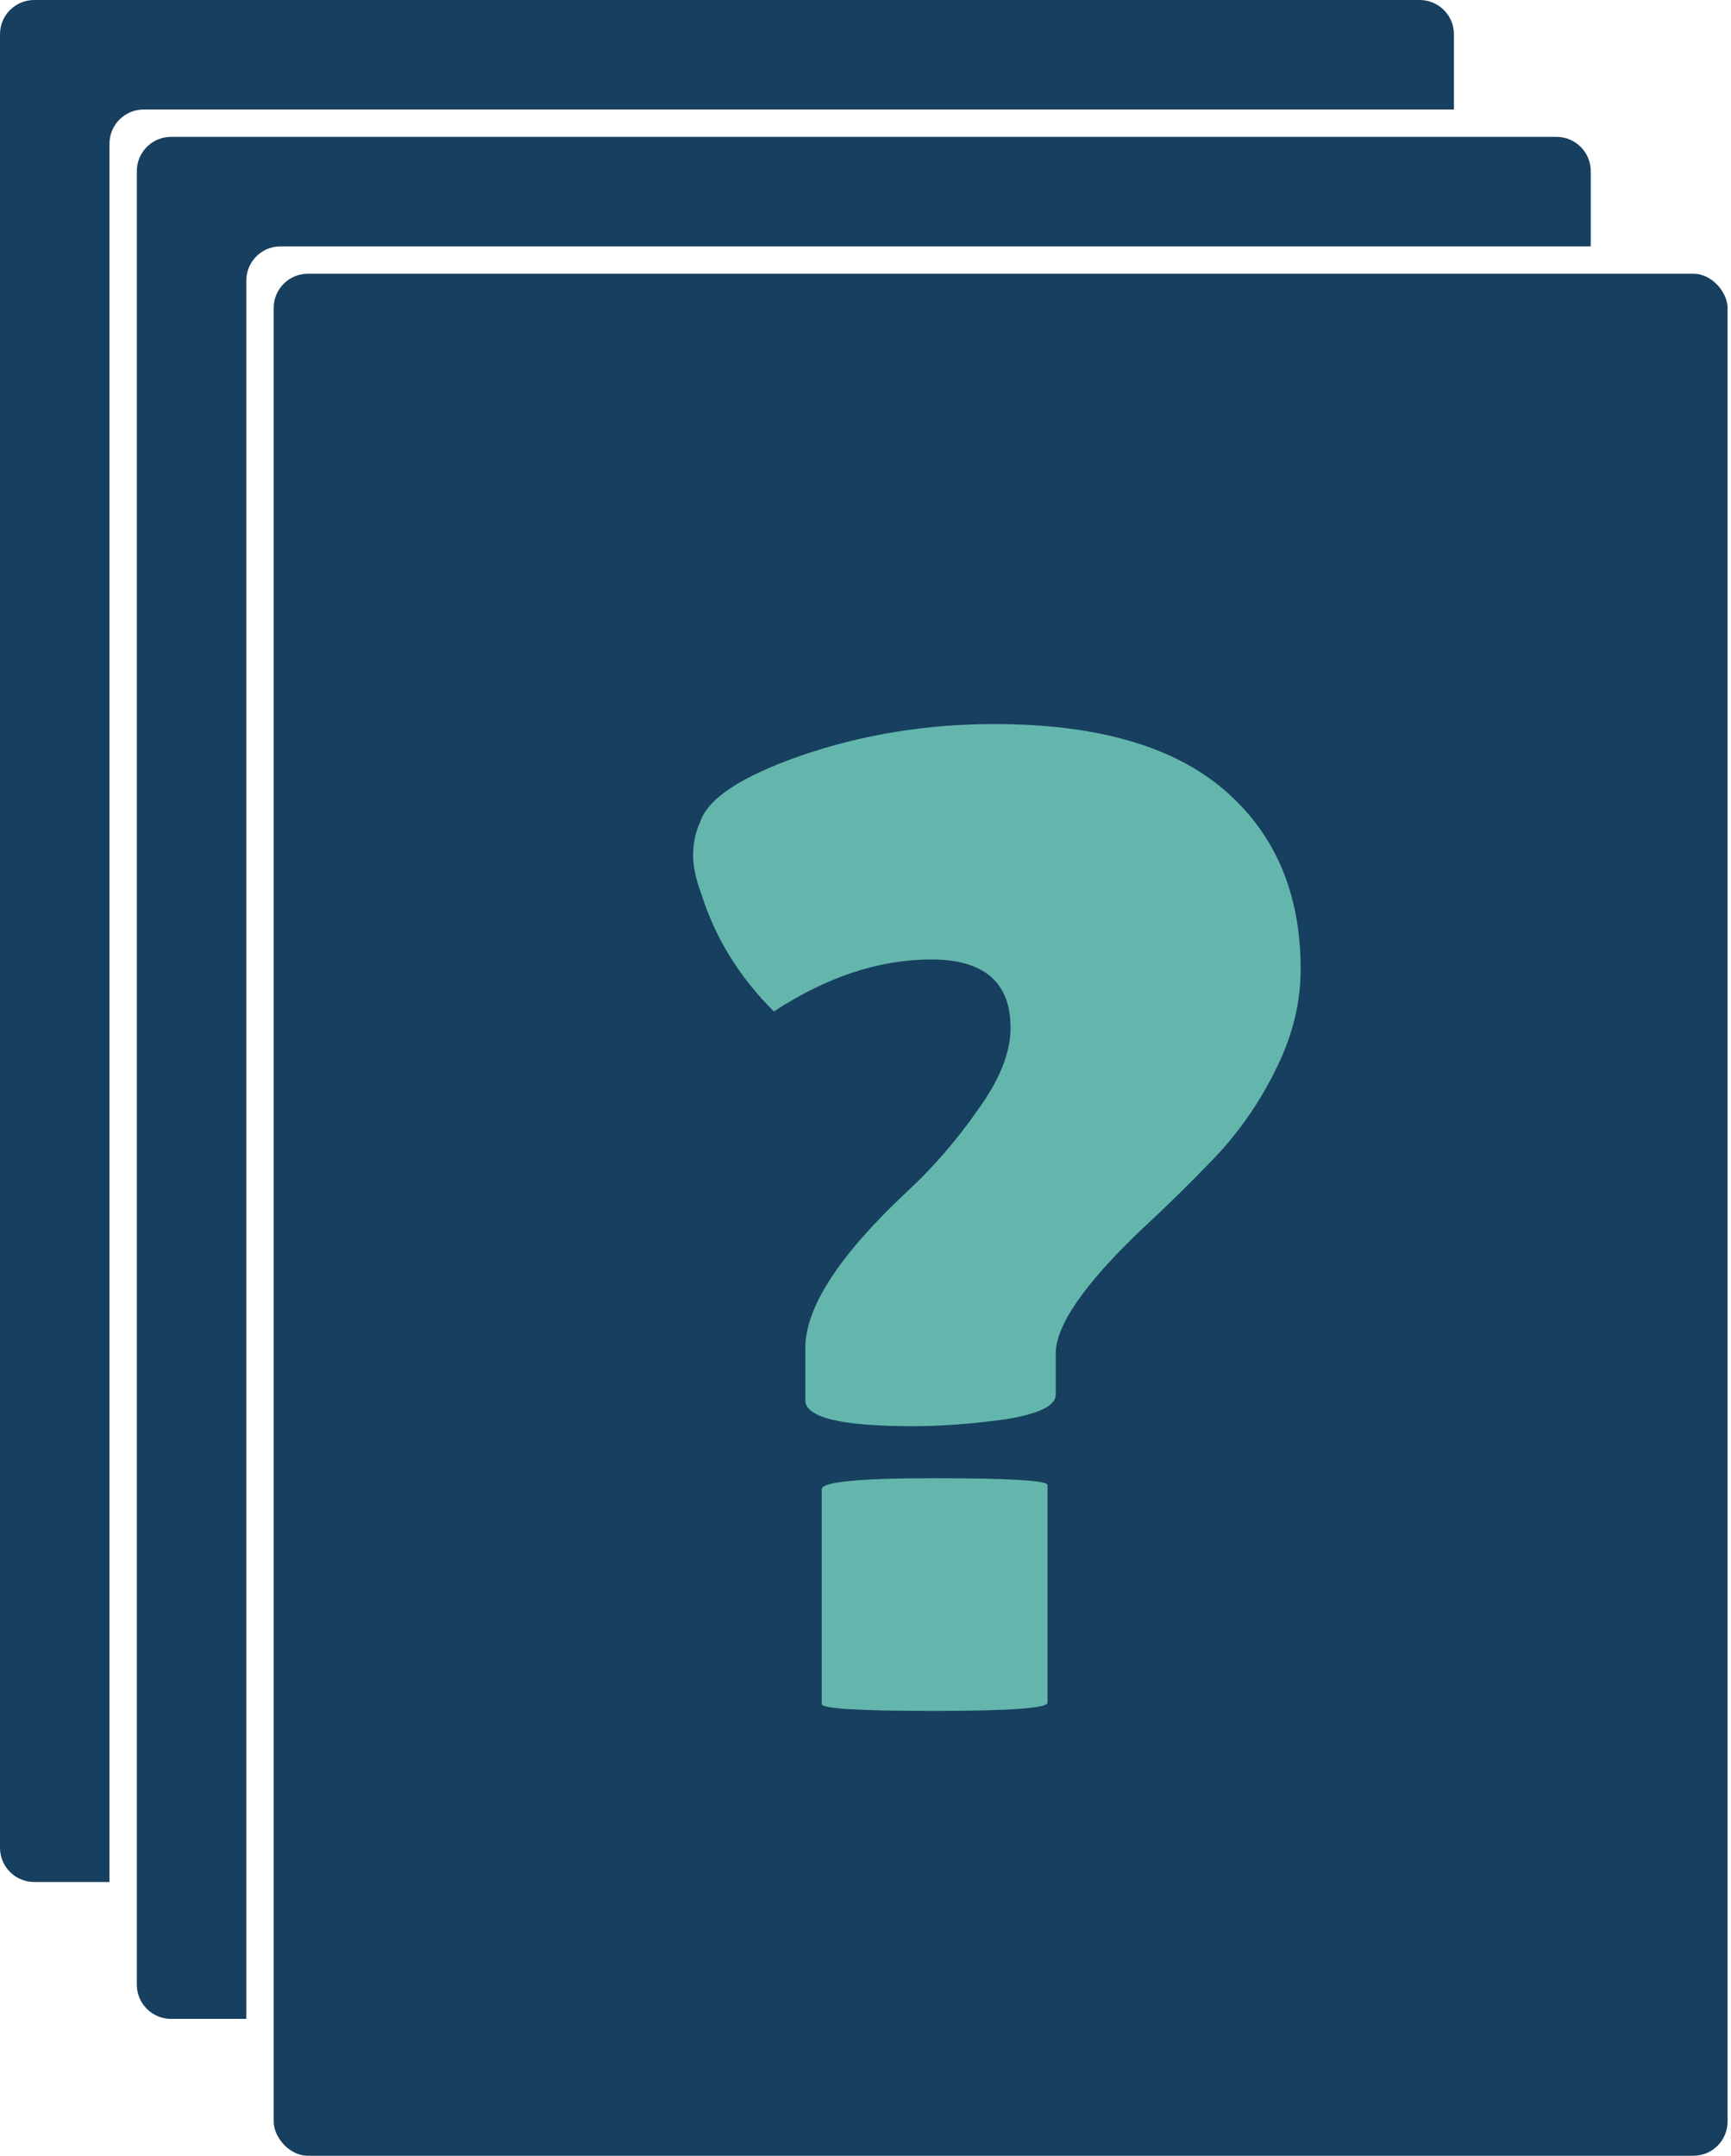 <svg width="253" height="315" viewBox="0 0 253 315" fill="none" xmlns="http://www.w3.org/2000/svg">
<path fill-rule="evenodd" clip-rule="evenodd" d="M5 0C2.239 0 0 2.239 0 5V270C0 272.761 2.239 275 5 275H16V21C16 18.239 18.239 16 21 16H212.5V5C212.5 2.239 210.261 0 207.5 0H5Z" fill="#173F5F"/>
<path fill-rule="evenodd" clip-rule="evenodd" d="M25 20C22.239 20 20 22.239 20 25V290C20 292.761 22.239 295 25 295H36V41C36 38.239 38.239 36 41 36H232.5V25C232.5 22.239 230.261 20 227.5 20H25Z" fill="#173F5F"/>
<rect x="40" y="40" width="212.5" height="275" rx="5" fill="#173F5F"/>
<path d="M133.502 208.4C122.968 208.4 117.702 207.133 117.702 204.6V197C117.702 191 122.702 183.333 132.702 174C136.435 170.533 139.835 166.6 142.902 162.2C146.102 157.8 147.702 153.8 147.702 150.2C147.702 143.533 143.835 140.2 136.102 140.2C128.502 140.2 120.835 142.733 113.102 147.8C108.035 142.733 104.502 137 102.502 130.6C101.702 128.467 101.302 126.6 101.302 125C101.302 123.267 101.635 121.667 102.302 120.2C103.368 116.733 108.302 113.467 117.102 110.4C126.035 107.333 135.435 105.8 145.302 105.8C160.235 105.8 171.435 109 178.902 115.4C186.368 121.8 190.102 130.533 190.102 141.6C190.102 146.667 188.835 151.667 186.302 156.6C183.902 161.4 180.902 165.667 177.302 169.4C173.835 173 170.368 176.4 166.902 179.6C158.502 187.6 154.302 193.667 154.302 197.8V203.8C154.302 205.4 151.835 206.6 146.902 207.4C141.968 208.067 137.502 208.4 133.502 208.4ZM153.102 248.8C153.102 249.6 147.568 250 136.502 250C125.568 250 120.102 249.667 120.102 249V217.6C120.102 216.533 125.568 216 136.502 216C147.568 216 153.102 216.333 153.102 217V248.8Z" fill="#64B6AC"/>
</svg>
